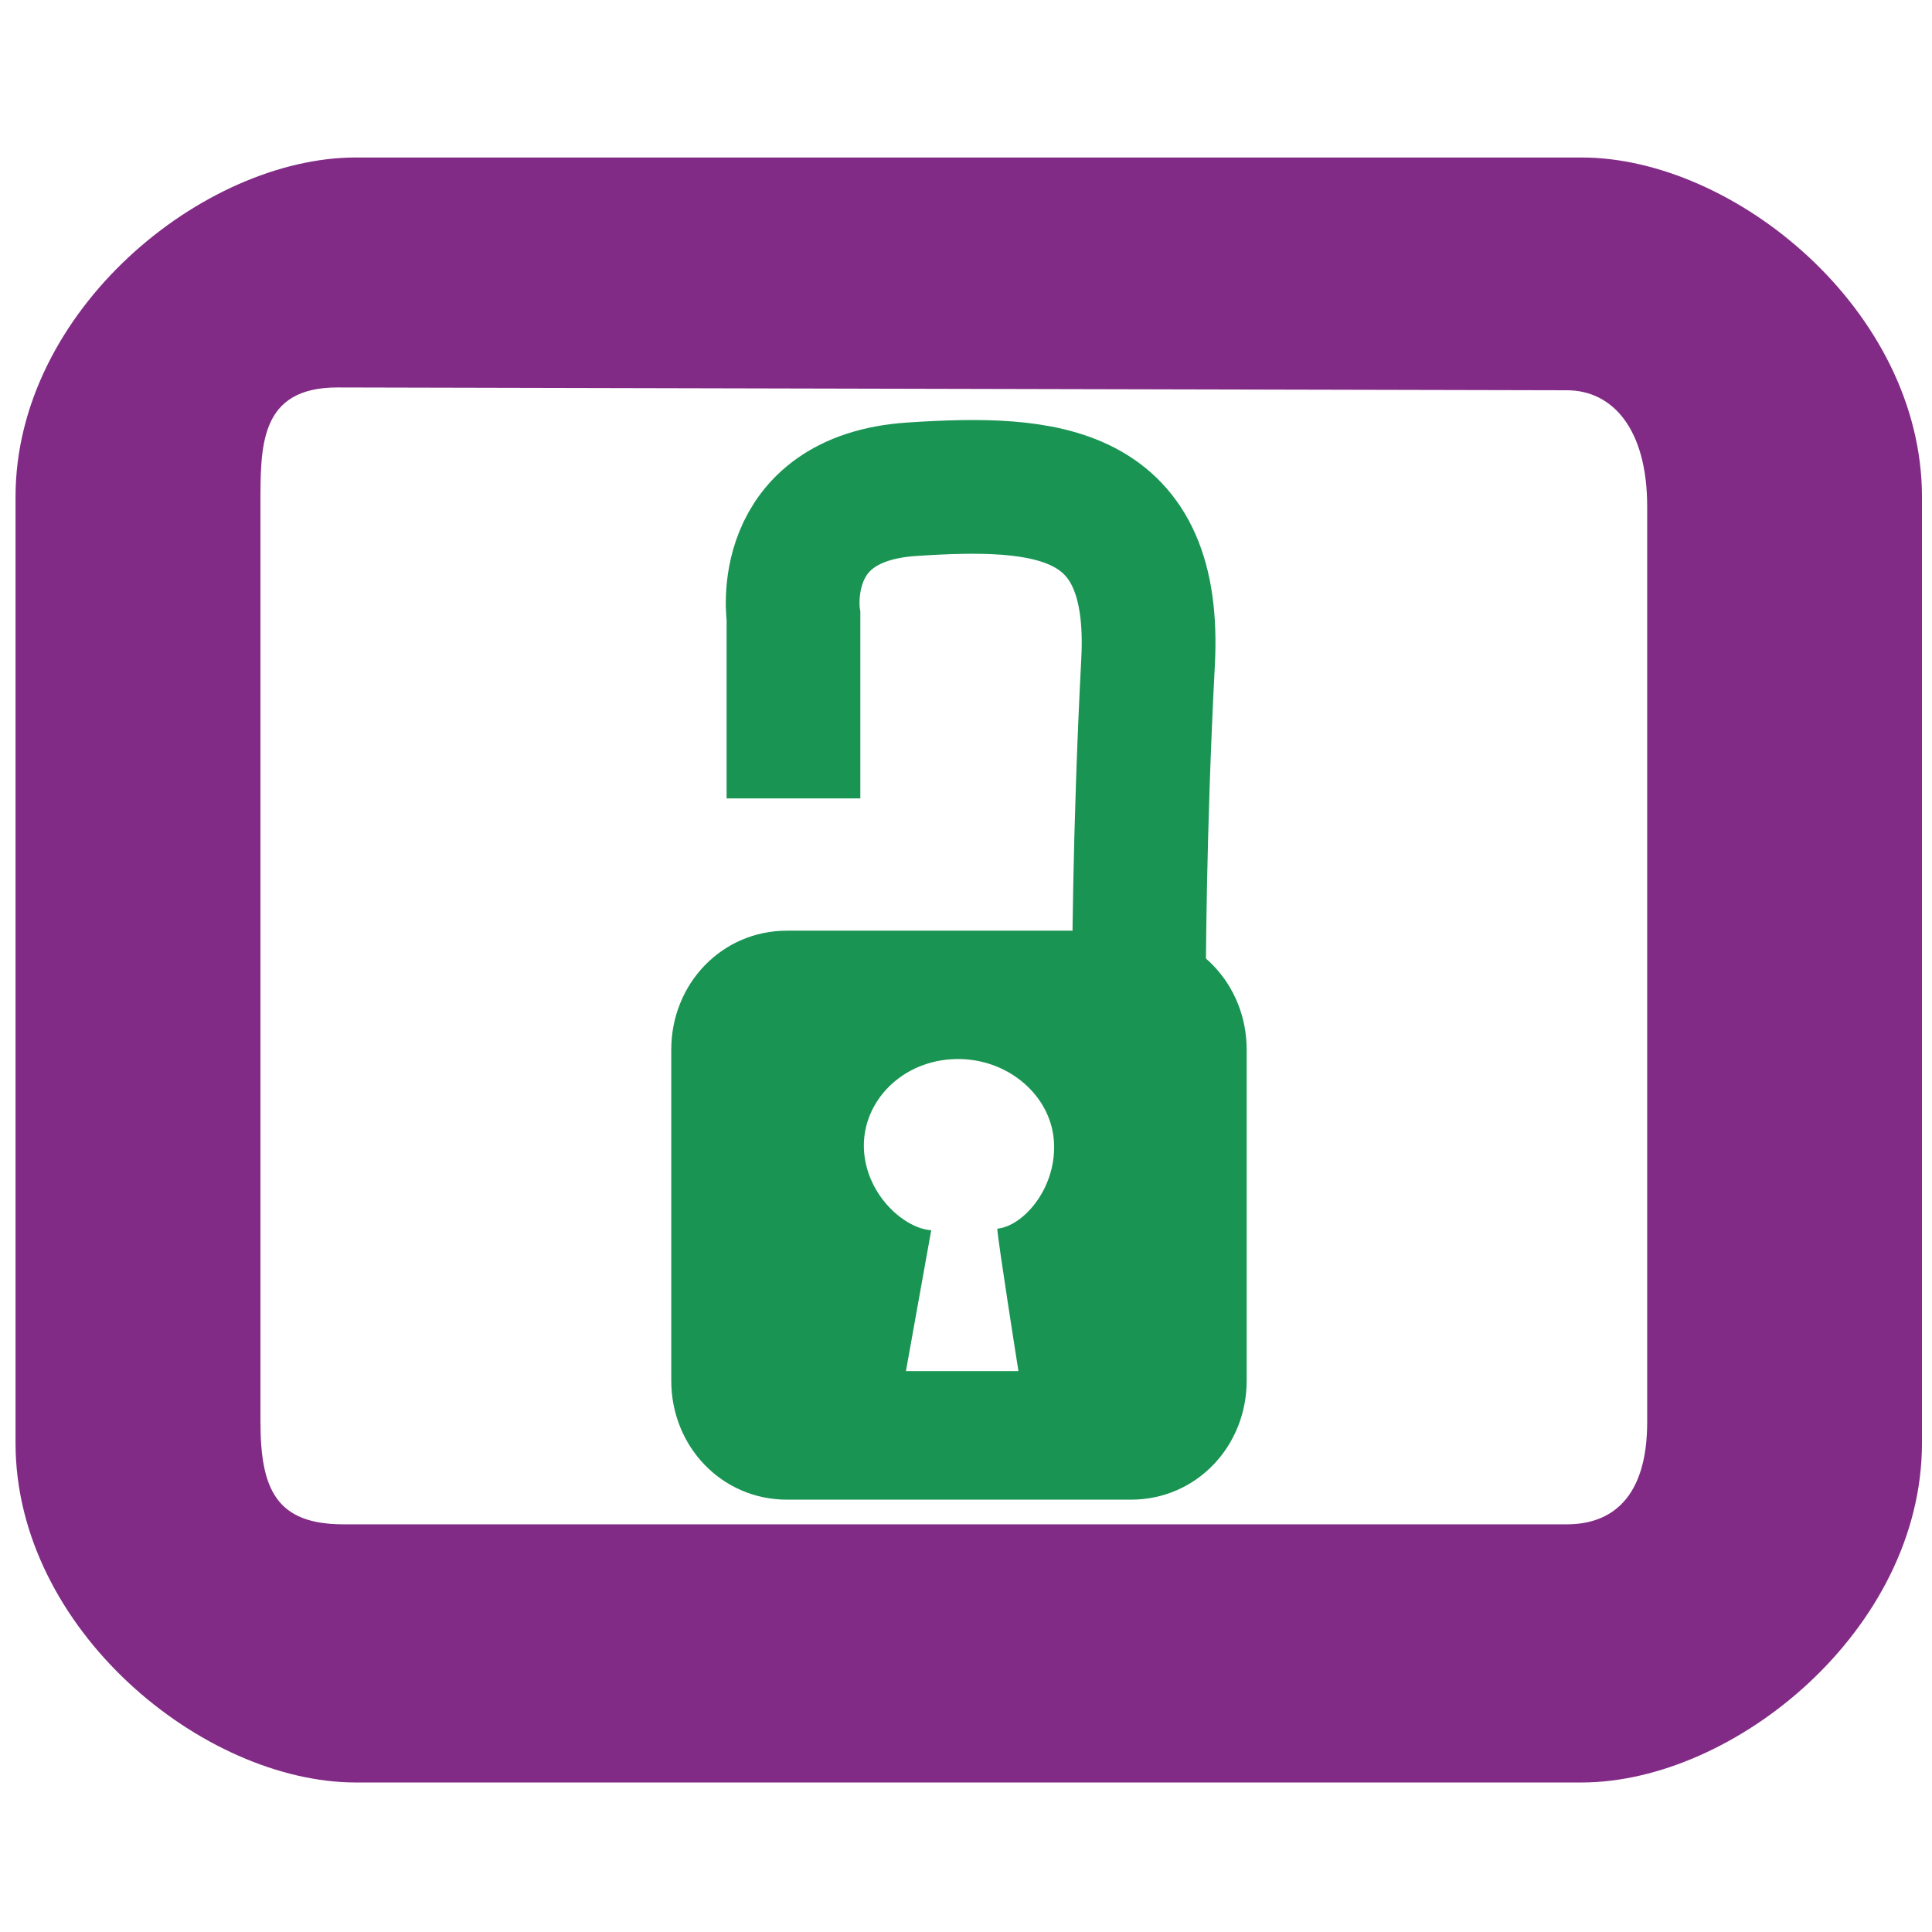 <?xml version="1.0" encoding="UTF-8" standalone="no"?>
<!-- Created with Inkscape (http://www.inkscape.org/) -->

<svg
   xmlns:dc="http://purl.org/dc/elements/1.1/"
   xmlns:cc="http://creativecommons.org/ns#"
   xmlns:rdf="http://www.w3.org/1999/02/22-rdf-syntax-ns#"
   xmlns:svg="http://www.w3.org/2000/svg"
   xmlns="http://www.w3.org/2000/svg"
   xmlns:sodipodi="http://sodipodi.sourceforge.net/DTD/sodipodi-0.dtd"
   xmlns:inkscape="http://www.inkscape.org/namespaces/inkscape"
   id="svg7384"
   sodipodi:docname="gnome-lockscreen.svg"
   version="1.1"
   inkscape:version="0.92.1 r15371"
   height="256"
   width="256">
  <sodipodi:namedview
     inkscape:cy="151.4066"
     pagecolor="#555753"
     borderopacity="1"
     showborder="true"
     inkscape:bbox-paths="false"
     guidetolerance="10"
     inkscape:window-width="1918"
     showguides="true"
     inkscape:object-nodes="true"
     inkscape:snap-bbox="true"
     inkscape:pageshadow="2"
     inkscape:guide-bbox="true"
     inkscape:snap-nodes="false"
     bordercolor="#666666"
     objecttolerance="10"
     id="namedview88"
     showgrid="false"
     inkscape:window-maximized="1"
     inkscape:window-x="0"
     inkscape:snap-global="true"
     inkscape:window-y="26"
     gridtolerance="10"
     inkscape:window-height="1023"
     inkscape:snap-to-guides="true"
     inkscape:current-layer="layer10"
     inkscape:zoom="1.9999999"
     inkscape:cx="-51.553215"
     inkscape:snap-grids="true"
     inkscape:pageopacity="0">
    <inkscape:grid
       spacingx="1"
       spacingy="1"
       id="grid4866"
       empspacing="2"
       enabled="true"
       type="xygrid"
       snapvisiblegridlinesonly="true"
       visible="true"
       originx="0"
       originy="0" />
  </sodipodi:namedview>
  <title
     id="title9167">Gnome Symbolic Icon Theme</title>
  <defs
     id="defs7386" />
  <g
     inkscape:label="status"
     transform="translate(-162,-98)"
     inkscape:groupmode="layer"
     id="layer9"
     style="display:inline" />
  <g
     inkscape:label="devices"
     transform="translate(-162,-98)"
     inkscape:groupmode="layer"
     id="layer10">
    <g
       inkscape:label="accessories-calculator"
       transform="translate(114,-60)"
       id="g11722-3-9" />
    <path
       inkscape:connector-curvature="0"
       style="color:#bebebe;font-style:normal;font-variant:normal;font-weight:normal;font-stretch:normal;font-size:medium;line-height:normal;font-family:'Andale Mono';-inkscape-font-specification:'Andale Mono';text-indent:0;text-align:start;text-decoration:none;text-decoration-line:none;letter-spacing:normal;word-spacing:normal;text-transform:none;writing-mode:lr-tb;direction:ltr;text-anchor:start;display:inline;overflow:visible;visibility:visible;fill:#822b86;fill-opacity:1;stroke:none;stroke-width:32.899;marker:none;enable-background:accumulate"
       id="rect11749-5-91"
       d="m 209.168,118.867 c -20.273,0 -45.11,20.307 -45.11,44.981 v 125.36 c 0,24.674 24.836,44.981 45.11,44.981 h 162.393 c 20.273,0 45.11,-20.307 45.11,-44.981 V 163.849 c 0,-24.674 -24.836,-44.981 -45.11,-44.981 z m -2.407,30.472 162.879,0.373 c 6.003,0.014 10.62,5.079 10.62,15.413 v 121.305 c 0,10.148 -4.803,13.549 -10.62,13.549 H 207.506 c -8.8,0 -10.993,-4.52 -10.993,-13.549 V 165.125 c 0,-7.911 -0.227,-15.81 10.247,-15.786 z"
       sodipodi:nodetypes="ssssssssssssssssss" />
    <path
       style="fill:#199453;fill-opacity:1;stroke:none;stroke-width:13.631"
       d="m 266.279,221.32 c -8.677,0 -15.334,7.083 -15.334,15.76 v 43.873 c 0,8.677 6.658,15.76 15.334,15.76 h 45.577 c 8.677,0 15.334,-7.084 15.334,-15.76 v -43.873 c 0,-8.677 -6.658,-15.76 -15.334,-15.76 z m 21.724,17.038 c 7.012,-0.476 13.087,4.417 13.631,10.649 0.534,6.239 -3.955,11.451 -7.489,11.802 0.082,1.666 2.803,18.867 2.803,18.867 h -14.908 l 3.351,-18.667 c -3.445,-0.198 -8.387,-4.447 -8.889,-10.298 -0.534,-6.239 4.482,-11.877 11.501,-12.353 z"
       id="rect2995"
       inkscape:connector-curvature="0"
       sodipodi:nodetypes="sssssssssccccccccc" />
    <path
       style="fill:#000000;stroke:#199453;stroke-width:17.72;stroke-linecap:butt;stroke-linejoin:miter;stroke-miterlimit:4;stroke-dasharray:none;stroke-opacity:1;fill-opacity:0"
       d="m 267.139,203.793 v -24.096 c 0,0 -2.41,-15.662 15.662,-16.867 18.072,-1.205 32.529,0 31.324,22.891 -1.205,22.891 -1.205,42.167 -1.205,42.167"
       id="path2997"
       inkscape:connector-curvature="0"
       sodipodi:nodetypes="ccssc" />
  </g>
  <g
     inkscape:label="apps"
     transform="translate(-162,-98)"
     inkscape:groupmode="layer"
     id="layer11" />
  <g
     inkscape:label="actions"
     transform="translate(-162,-98)"
     inkscape:groupmode="layer"
     id="layer12" />
  <g
     inkscape:label="places"
     transform="translate(-162,-98)"
     inkscape:groupmode="layer"
     id="layer13" />
  <g
     inkscape:label="mimetypes"
     transform="translate(-162,-98)"
     inkscape:groupmode="layer"
     id="layer14" />
  <g
     inkscape:label="emblems"
     transform="translate(-162,-98)"
     inkscape:groupmode="layer"
     id="layer15" />
</svg>
